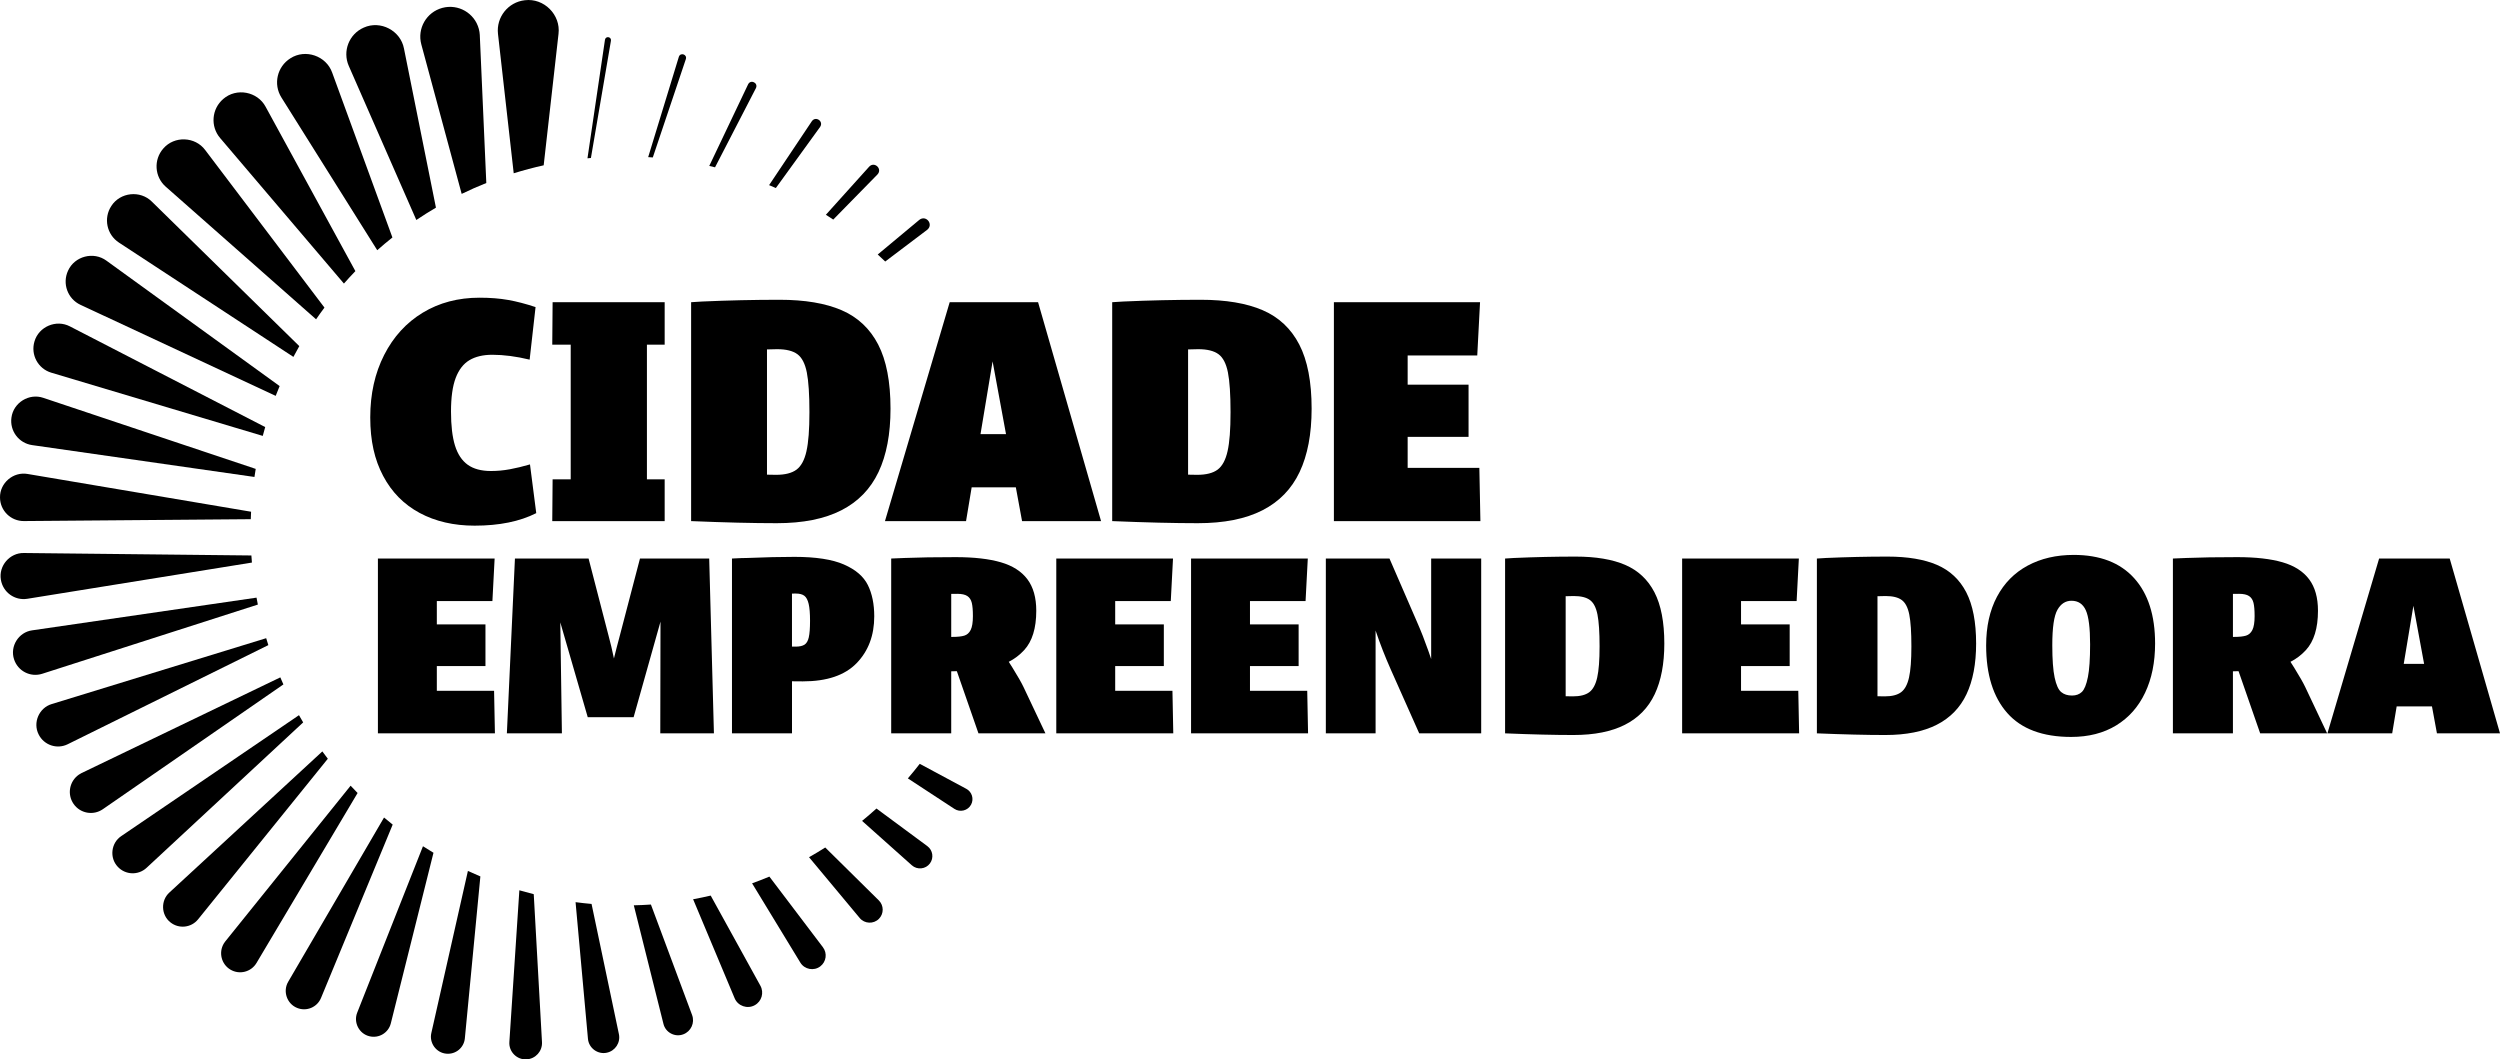 <?xml version="1.0" encoding="UTF-8"?>
<svg id="Layer_1" data-name="Layer 1" xmlns="http://www.w3.org/2000/svg" viewBox="0 0 1652.25 700.15">
  <g>
    <g>
      <path d="M403.78,26.88l-13.24,77.53c-.76.06-1.52.14-2.28.22l11.57-78.38c.45-2.61,4.33-2.03,3.95.63Z"/>
      <path d="M453.29,39.03l-21.85,65.03c-1.02-.08-2.04-.15-3.06-.21l20.27-66.31c1.02-3.07,5.6-1.64,4.64,1.49Z"/>
      <path d="M499.59,58.25l-27.02,52.33c-1.27-.32-2.54-.62-3.82-.91l25.69-53.97c1.73-3.42,6.83-.94,5.15,2.55Z"/>
      <path d="M542.01,83.88l-29.25,40.39c-1.48-.66-2.97-1.3-4.46-1.91l28.26-42.27c2.56-3.62,7.97.09,5.45,3.79Z"/>
      <path d="M579.93,115.29l-29.24,29.83c-1.61-1.08-3.23-2.14-4.87-3.18l28.63-31.8c3.47-3.65,8.92,1.42,5.48,5.15Z"/>
      <path d="M612.79,151.87l-27.75,20.97c-1.63-1.57-3.28-3.12-4.95-4.64l27.49-22.9c4.46-3.48,9.63,2.98,5.21,6.57Z"/>
      <path d="M614.6,570.63c-2.81,3.85-8.44,4.42-11.98,1.23l-32.88-29.33c3.24-2.64,6.41-5.37,9.51-8.18l33.64,24.87c3.62,2.68,4.39,7.78,1.71,11.41Z"/>
      <path d="M580.89,607.24c-3.52,3.6-9.51,3.35-12.72-.54l-33.48-40.17c3.63-2.05,7.2-4.19,10.71-6.42l35.41,34.97c3.38,3.34,3.42,8.78.08,12.16Z"/>
      <path d="M542.12,638.68c-4.22,3.23-10.44,2.04-13.18-2.51l-31.88-52.38c3.86-1.39,7.67-2.87,11.43-4.45l35.37,46.68c3.02,3.97,2.24,9.64-1.74,12.66Z"/>
      <path d="M498.82,664.34c-4.88,2.73-11.18.53-13.31-4.63l-27.43-65.4c3.91-.71,7.78-1.52,11.62-2.42l32.85,59.58c2.52,4.58.86,10.35-3.73,12.87Z"/>
      <path d="M451.57,683.59c-5.49,2.09-11.7-1.19-13.09-6.89l-19.6-78.38c3.79-.08,7.56-.25,11.31-.51l27.21,73.02c1.91,5.14-.7,10.85-5.83,12.76Z"/>
      <path d="M401.03,695.74c-6.01,1.3-11.93-3.08-12.45-9.21l-8.19-90.29c3.5.47,7.02.86,10.57,1.17l18.08,86.06c1.17,5.6-2.41,11.09-8.01,12.27Z"/>
      <path d="M348.01,700.13c-6.41.4-11.84-5.09-11.37-11.49l6.6-100.25c3.14.92,6.31,1.78,9.51,2.58l5.45,97.77c.33,5.96-4.23,11.06-10.19,11.39Z"/>
      <path d="M317.48,579.23l-10.26,107.04c-.59,6.18-6.08,10.71-12.26,10.11-6.69-.59-11.41-7.13-9.89-13.66l24.17-107.12c2.72,1.26,5.47,2.47,8.24,3.63Z"/>
      <path d="M286.49,563.59l-28.2,112.76c-1.57,6.26-7.91,10.07-14.17,8.5-6.8-1.64-10.64-9.14-8.03-15.63l43.45-109.94c2.29,1.48,4.61,2.91,6.95,4.31Z"/>
      <path d="M259.53,544.97l-47.37,114.58c-2.55,6.19-9.64,9.13-15.83,6.57-6.76-2.73-9.55-11.06-5.84-17.31l63.32-108.51c1.88,1.6,3.79,3.15,5.72,4.67Z"/>
      <path d="M236.33,524.1l-66.82,112.35c-3.55,5.96-11.26,7.92-17.23,4.37-5.96-3.55-7.92-11.26-4.38-17.22.26-.44.58-.9.89-1.3.05-.06.09-.11.13-.16l82.8-102.87c1.52,1.63,3.05,3.24,4.61,4.83Z"/>
      <path d="M216.66,501.45l-85.77,106.16c-4.52,5.58-12.71,6.45-18.3,1.94-6.15-4.89-6.45-14.4-.64-19.68l101.09-93.26c1.19,1.63,2.4,3.24,3.62,4.84Z"/>
      <path d="M200.37,477.43l-103.52,96.13c-5.44,5.06-13.95,4.74-19.01-.7-5.6-5.93-4.48-15.75,2.29-20.28l117.47-79.92c.9,1.6,1.83,3.19,2.77,4.77Z"/>
      <path d="M187.3,452.34l-119.36,82.48c-6.31,4.36-14.97,2.78-19.33-3.54-4.36-6.31-2.78-14.97,3.53-19.33.5-.34,1.07-.67,1.6-.95,0,0,0,0,.05-.03,0,0,0,0,.02-.01l.07-.04.13-.06,131.25-63.19c.66,1.56,1.34,3.12,2.04,4.67Z"/>
      <path d="M177.34,426.36l-132.6,65.51c-7.1,3.51-15.7.6-19.21-6.5-3.95-7.8.28-17.56,8.65-20.06l141.74-43.53c.46,1.53.93,3.06,1.42,4.58Z"/>
      <path d="M170.41,399.56l-142.52,45.74c-7.78,2.49-16.1-1.79-18.6-9.56-2.84-8.59,3-17.92,11.95-19.15l148.3-21.61c.27,1.54.56,3.06.87,4.58Z"/>
      <path d="M166.49,371.8l-148.45,23.94c-8.31,1.34-16.12-4.31-17.46-12.61-1.58-9.21,5.87-17.83,15.2-17.65l150.36,1.63c.1,1.57.22,3.13.35,4.69Z"/>
      <path d="M165.94,338.2c-.08,1.64-.15,3.28-.2,4.93l-149.94,1.24c-8.66.08-15.73-6.88-15.8-15.54-.18-9.64,8.8-17.26,18.28-15.58l147.66,24.95Z"/>
      <path d="M169,309.9c-.3,1.77-.57,3.54-.83,5.32l-146.93-21.05c-8.81-1.26-14.93-9.42-13.67-18.23,1.31-9.86,11.68-16.23,21.07-13l140.36,46.96Z"/>
      <path d="M175.27,282.25c-.57,1.94-1.1,3.88-1.61,5.84l-139.77-41.79c-8.76-2.62-13.74-11.85-11.12-20.61,2.83-9.85,14.41-14.74,23.46-9.97l129.04,66.53Z"/>
      <path d="M184.81,255.16c-.9,2.14-1.77,4.3-2.6,6.47l-129.01-60.16c-8.51-3.96-12.19-14.08-8.22-22.59,4.35-9.62,16.91-12.85,25.38-6.59l114.45,82.87Z"/>
      <path d="M197.81,228.75c-1.34,2.35-2.64,4.73-3.9,7.13l-115.31-75.56c-8.07-5.28-10.32-16.1-5.04-24.16,5.85-9.15,19.14-10.56,26.81-2.9l97.44,95.49Z"/>
      <path d="M214.43,203.29c-1.89,2.54-3.74,5.12-5.53,7.74l-99.37-87.64c-7.42-6.53-8.12-17.84-1.59-25.25,7.3-8.47,21.05-7.92,27.69,1.04l78.8,104.11Z"/>
      <path d="M234.87,179.19c-2.59,2.68-5.12,5.42-7.57,8.22l-81.81-96.17c-6.57-7.71-5.63-19.29,2.08-25.85,8.66-7.55,22.59-4.93,27.98,5.18l59.32,108.62Z"/>
      <path d="M259.35,156.95c-3.42,2.71-6.77,5.51-10.04,8.41l-63.32-100.93c-5.52-8.79-2.86-20.38,5.93-25.9,9.92-6.39,23.7-1.63,27.62,9.47l39.81,108.95Z"/>
      <path d="M288.11,137.23c-4.41,2.59-8.73,5.31-12.96,8.16l-44.64-101.81c-4.27-9.73.16-21.08,9.89-25.34,11.03-5,24.32,1.95,26.58,13.82l21.13,105.17Z"/>
      <path d="M321.4,120.95c-5.53,2.2-10.96,4.6-16.28,7.19l-26.67-98.79c-2.83-10.5,3.38-21.3,13.87-24.13,10.5-2.83,21.3,3.37,24.13,13.87.37,1.34.58,2.77.65,4.1v.16s4.3,97.6,4.3,97.6Z"/>
      <path d="M369.12,22.41l-9.8,86.84c-6.71,1.49-13.32,3.25-19.81,5.27l-10.39-92.11c-1.25-11.05,6.7-21.01,17.74-22.26,12.66-1.59,23.82,9.63,22.26,22.26Z"/>
    </g>
    <g>
      <path d="M336.93,310.14c-4.14.77-8.28,1.15-12.42,1.15-6.44,0-11.58-1.38-15.41-4.14-3.83-2.76-6.63-6.98-8.39-12.65-1.76-5.67-2.64-13.19-2.64-22.54s1.04-16.75,3.1-22.19c2.07-5.44,5.1-9.35,9.08-11.73,3.99-2.38,9.04-3.57,15.18-3.57,7.51,0,15.72,1.08,24.61,3.22l3.91-34.73c-6.44-2.15-12.46-3.72-18.06-4.71-5.6-1-11.92-1.5-18.97-1.5-14.11,0-26.6,3.3-37.49,9.89-10.89,6.59-19.4,15.91-25.53,27.94-6.13,12.04-9.2,25.8-9.2,41.29s2.83,27.91,8.51,38.64c5.67,10.74,13.72,18.9,24.15,24.5,10.42,5.6,22.54,8.4,36.34,8.4,16.25,0,29.82-2.76,40.71-8.28l-4.14-32.2c-4.75,1.38-9.2,2.46-13.34,3.22Z"/>
      <polygon points="364.99 227.79 377.18 227.79 377.18 316.81 365.22 316.81 364.99 344.4 439.28 344.4 439.28 316.81 427.55 316.81 427.55 227.79 439.28 227.79 439.28 199.73 365.22 199.73 364.99 227.79"/>
      <path d="M580.38,227.68c-5.45-10.5-13.5-18.06-24.15-22.66-10.66-4.6-24.34-6.9-41.05-6.9s-33.73.38-51.06,1.15l-7.36.46v144.67c22.08.92,40.94,1.38,56.58,1.38,17.32,0,31.54-2.83,42.66-8.51,11.12-5.67,19.32-14.11,24.61-25.3,5.29-11.19,7.93-25.15,7.93-41.86,0-17.79-2.72-31.93-8.16-42.43ZM533,298.17c-1.3,5.83-3.49,9.89-6.55,12.19-3.07,2.3-7.59,3.45-13.57,3.45-1.89,0-3.89-.03-5.98-.1v-82.77c2.22-.1,4.45-.16,6.67-.16,5.98,0,10.46,1.11,13.45,3.33,2.99,2.22,5.06,6.25,6.21,12.08,1.15,5.83,1.72,14.57,1.72,26.22s-.65,19.93-1.96,25.76Z"/>
      <path d="M627.65,199.73l-42.78,144.67h53.59l3.71-22.31h29.2l4.11,22.31h52.21l-41.63-144.67h-58.42ZM648.02,286.9l7.99-48.06,8.86,48.06h-16.86Z"/>
      <path d="M834.53,205.02c-10.66-4.6-24.34-6.9-41.06-6.9s-33.73.38-51.06,1.15l-7.36.46v144.67c22.08.92,40.94,1.38,56.58,1.38,17.33,0,31.55-2.83,42.67-8.51,11.12-5.67,19.32-14.11,24.61-25.3,5.29-11.19,7.94-25.15,7.94-41.86,0-17.79-2.72-31.93-8.17-42.43-5.44-10.5-13.49-18.06-24.15-22.66ZM811.3,298.17c-1.3,5.83-3.49,9.89-6.55,12.19-3.07,2.3-7.59,3.45-13.57,3.45-1.89,0-3.88-.03-5.98-.1v-82.77c2.22-.1,4.45-.16,6.67-.16,5.98,0,10.46,1.11,13.46,3.33,2.99,2.22,5.06,6.25,6.21,12.08,1.15,5.83,1.72,14.57,1.72,26.22s-.65,19.93-1.96,25.76Z"/>
      <polygon points="977.7 309.21 930.32 309.21 930.32 288.74 970.57 288.74 970.57 254.24 930.32 254.24 930.32 234.92 976.32 234.92 978.16 199.73 881.57 199.73 881.57 344.4 978.4 344.4 977.7 309.21"/>
    </g>
    <g>
      <polygon points="288.7 456.56 288.7 440.21 320.84 440.21 320.84 412.66 288.7 412.66 288.7 397.23 325.43 397.23 326.9 369.13 249.76 369.13 249.76 484.66 327.09 484.66 326.54 456.56 288.7 456.56"/>
      <path d="M422.96,369.13l-13.59,51.98c-1.22,4.48-2.42,9.17-3.62,14.07-1.12-5.45-2.3-10.45-3.54-14.99l-13.22-51.06h-48.67l-5.33,115.53h36.37l-1.06-73.33,18.14,62.68h30.31l17.77-63.18-.14,73.83h35.45l-3.12-115.53h-45.73Z"/>
      <path d="M557.77,373.08c-7.71-3.37-18.61-5.05-32.69-5.05-9.06,0-19.47.25-31.22.73-2.08,0-5.45.12-10.1.37v115.53h39.67v-34.4c2.55.04,4.94.06,7.16.06,15.92,0,27.76-4.01,35.54-12.03,7.77-8.02,11.66-18.34,11.66-30.95,0-8.08-1.41-14.97-4.22-20.66-2.82-5.69-8.08-10.22-15.8-13.59ZM534.54,421.2c-.55,2.39-1.5,4.01-2.85,4.87-1.35.86-3.31,1.29-5.88,1.29-.8,0-1.59-.02-2.39-.02v-35.04c.88-.01,1.74-.02,2.57-.02,2.45,0,4.32.49,5.6,1.47,1.29.98,2.23,2.75,2.85,5.33.61,2.57.92,6.31.92,11.2s-.28,8.54-.83,10.93Z"/>
      <path d="M669.35,441.59c-.89-1.44-1.78-2.84-2.66-4.19,3.86-1.97,7.26-4.56,10.19-7.75,5.33-5.81,7.99-14.48,7.99-25.99,0-8.69-1.96-15.64-5.88-20.85-3.92-5.2-9.77-8.94-17.54-11.2-7.78-2.26-17.72-3.4-29.85-3.4-13.35,0-24.55.18-33.61.55-2.94.12-5.94.25-9,.37v115.53h39.67v-40.99c1.26-.02,2.5-.05,3.72-.09l14.28,41.08h44.26l-14.51-30.67c-1.35-2.82-3.7-6.95-7.07-12.4ZM628.67,392.51c1.41-.03,2.76-.05,4.04-.05,2.94,0,5.14.49,6.61,1.47,1.47.98,2.45,2.48,2.94,4.5.49,2.02.73,4.93.73,8.72,0,4.16-.49,7.23-1.47,9.18-.98,1.96-2.39,3.21-4.23,3.77-1.84.55-4.41.83-7.71.83-.3,0-.61,0-.92,0v-28.41Z"/>
      <polygon points="737.03 456.56 737.03 440.21 769.18 440.21 769.18 412.66 737.03 412.66 737.03 397.23 773.77 397.23 775.24 369.13 698.1 369.13 698.1 484.66 775.42 484.66 774.87 456.56 737.03 456.56"/>
      <polygon points="826.11 456.56 826.11 440.21 858.26 440.21 858.26 412.66 826.11 412.66 826.11 397.23 862.85 397.23 864.32 369.13 787.17 369.13 787.17 484.66 864.5 484.66 863.95 456.56 826.11 456.56"/>
      <path d="M945.86,435.54c-.65-1.91-1.26-3.69-1.84-5.34-2.33-6.67-4.84-13.07-7.53-19.19l-18.18-41.88h-42.06v115.53h32.88v-67.95c.06.18.12.37.18.55,2.82,8.33,6.12,16.78,9.92,25.35l18.73,42.06h40.96v-115.53h-33.06v66.41Z"/>
      <path d="M1074.16,373.36c-8.51-3.67-19.44-5.51-32.79-5.51s-26.94.31-40.78.92l-5.88.37v115.53c17.63.73,32.69,1.1,45.18,1.1,13.83,0,25.19-2.26,34.07-6.8,8.88-4.53,15.43-11.26,19.65-20.2,4.22-8.94,6.34-20.08,6.34-33.43,0-14.2-2.18-25.5-6.52-33.89-4.35-8.39-10.78-14.42-19.29-18.09ZM1055.6,447.74c-1.04,4.65-2.79,7.9-5.23,9.73-2.45,1.84-6.06,2.76-10.84,2.76-1.51,0-3.1-.03-4.78-.08v-66.1c1.78-.08,3.55-.13,5.33-.13,4.78,0,8.36.89,10.74,2.66,2.39,1.78,4.04,4.99,4.96,9.64.92,4.65,1.38,11.63,1.38,20.94s-.52,15.92-1.56,20.57Z"/>
      <polygon points="1150.65 456.56 1150.65 440.21 1182.8 440.21 1182.8 412.66 1150.65 412.66 1150.65 397.23 1187.39 397.23 1188.86 369.13 1111.72 369.13 1111.72 484.66 1189.04 484.66 1188.49 456.56 1150.65 456.56"/>
      <path d="M1280.23,373.36c-8.51-3.67-19.44-5.51-32.79-5.51s-26.94.31-40.78.92l-5.88.37v115.53c17.63.73,32.69,1.1,45.18,1.1,13.84,0,25.19-2.26,34.07-6.8,8.88-4.53,15.43-11.26,19.65-20.2,4.22-8.94,6.34-20.08,6.34-33.43,0-14.2-2.18-25.5-6.52-33.89-4.35-8.39-10.78-14.42-19.29-18.09ZM1261.68,447.74c-1.04,4.65-2.79,7.9-5.23,9.73-2.45,1.84-6.06,2.76-10.84,2.76-1.51,0-3.1-.03-4.78-.08v-66.1c1.78-.08,3.55-.13,5.33-.13,4.78,0,8.36.89,10.74,2.66,2.39,1.78,4.04,4.99,4.96,9.64.92,4.65,1.38,11.63,1.38,20.94s-.52,15.92-1.56,20.57Z"/>
      <path d="M1370.5,366.74c-11.51,0-21.64,2.36-30.4,7.07-8.76,4.71-15.52,11.57-20.3,20.57-4.78,9-7.16,19.74-7.16,32.23,0,19.22,4.65,34.1,13.96,44.63,9.3,10.53,23.39,15.8,42.24,15.8,11.51,0,21.43-2.54,29.75-7.62,8.33-5.08,14.69-12.27,19.1-21.58,4.41-9.3,6.61-20.14,6.61-32.51,0-18.61-4.62-33.03-13.87-43.25-9.25-10.22-22.56-15.34-39.95-15.34ZM1379.87,447.56c-.98,4.9-2.3,8.14-3.95,9.73-1.65,1.59-3.83,2.39-6.52,2.39-2.94,0-5.33-.76-7.16-2.3-1.84-1.53-3.28-4.71-4.32-9.55-1.04-4.84-1.56-11.97-1.56-21.4,0-11.63,1.13-19.44,3.4-23.42,2.26-3.98,5.35-5.97,9.28-5.97,4.41,0,7.56,2.08,9.46,6.25,1.9,4.16,2.85,11.69,2.85,22.59,0,9.55-.49,16.78-1.47,21.67Z"/>
      <path d="M1516.43,441.59c-.89-1.44-1.78-2.84-2.66-4.19,3.87-1.97,7.26-4.56,10.19-7.75,5.33-5.81,7.99-14.48,7.99-25.99,0-8.69-1.96-15.64-5.88-20.85-3.92-5.2-9.77-8.94-17.54-11.2-7.78-2.26-17.72-3.4-29.85-3.4-13.35,0-24.55.18-33.61.55-2.94.12-5.94.25-9,.37v115.53h39.67v-40.99c1.26-.02,2.5-.05,3.72-.09l14.28,41.08h44.26l-14.51-30.67c-1.35-2.82-3.7-6.95-7.07-12.4ZM1475.75,392.51c1.41-.03,2.76-.05,4.04-.05,2.94,0,5.14.49,6.61,1.47,1.47.98,2.45,2.48,2.94,4.5.49,2.02.73,4.93.73,8.72,0,4.16-.49,7.23-1.47,9.18-.98,1.96-2.39,3.21-4.23,3.77-1.84.55-4.41.83-7.71.83-.3,0-.61,0-.92,0v-28.41Z"/>
      <path d="M1610.56,484.66h41.69l-33.24-115.53h-46.65l-34.16,115.53h42.8l2.96-17.82h23.32l3.29,17.82ZM1588.63,438.74l6.38-38.38,7.08,38.38h-13.46Z"/>
    </g>
  </g>
  <path d="M641.79,531.78c-2.11,3.98-7.28,5.29-11.02,2.81l-30.77-20.15c2.71-3.14,5.33-6.35,7.86-9.63l30.78,16.53c3.75,2.01,5.16,6.69,3.15,10.44Z"/>
</svg>
